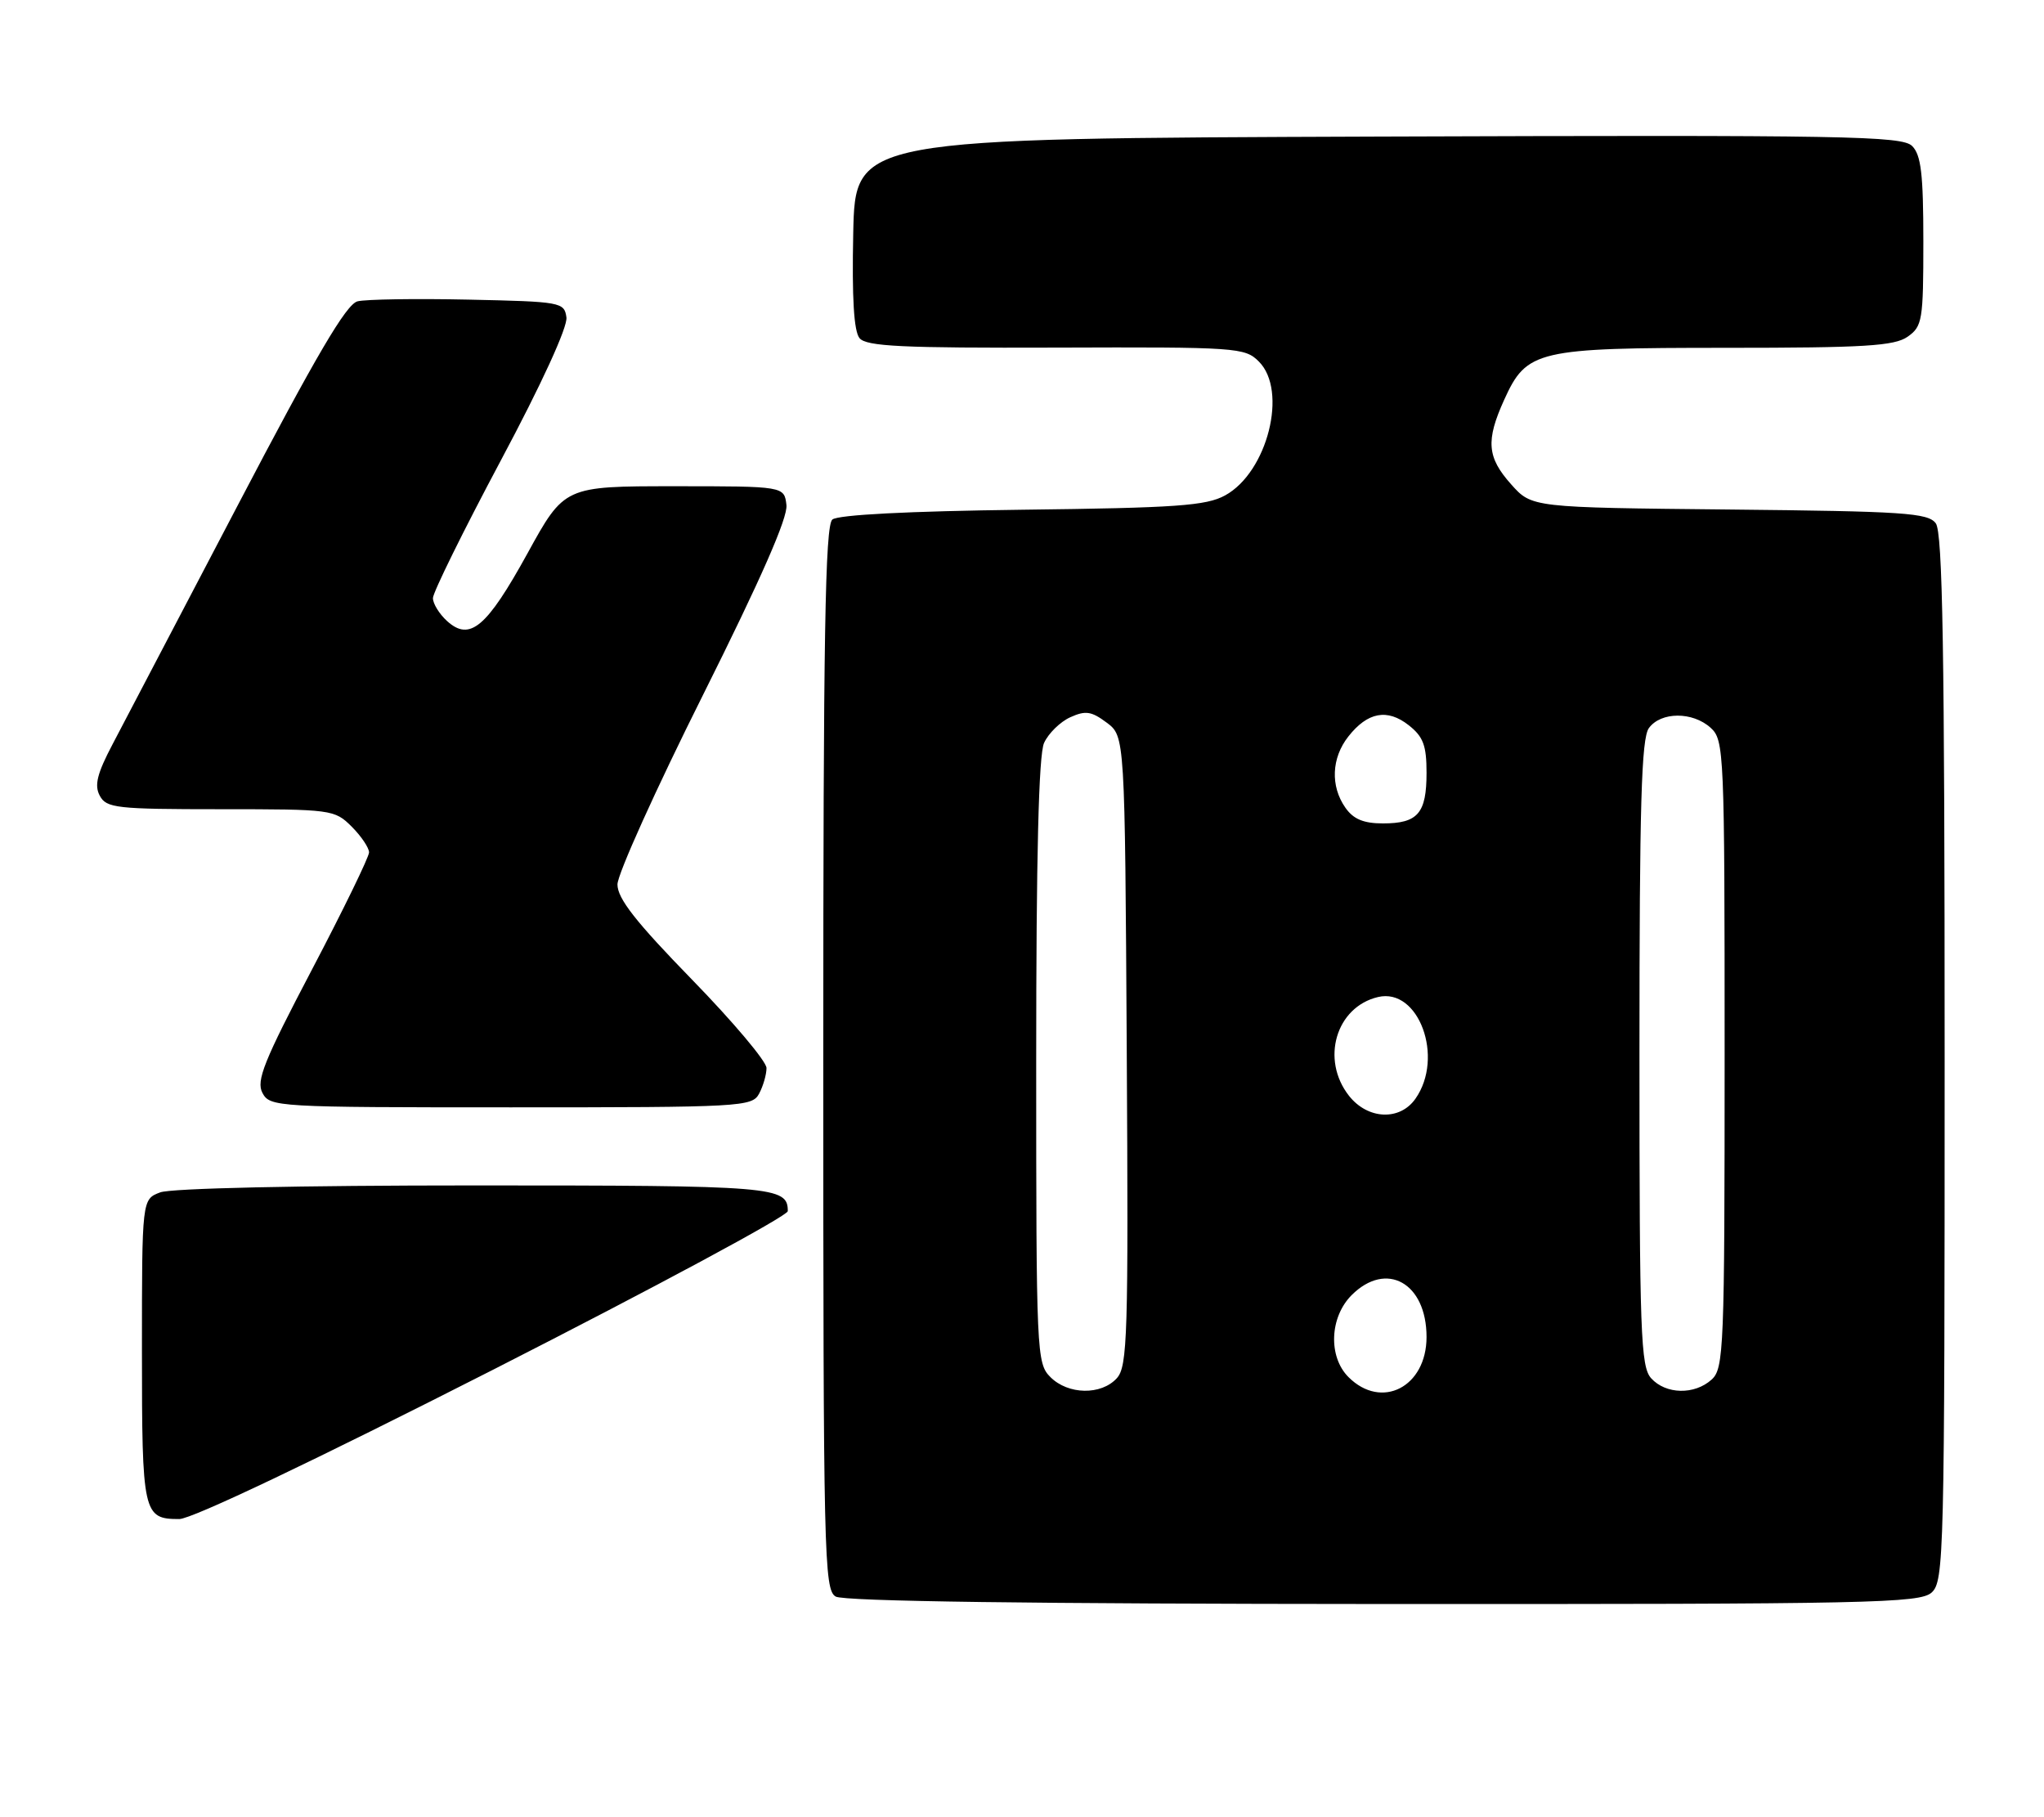 <?xml version="1.0" encoding="UTF-8" standalone="no"?>
<!DOCTYPE svg PUBLIC "-//W3C//DTD SVG 1.1//EN" "http://www.w3.org/Graphics/SVG/1.1/DTD/svg11.dtd" >
<svg xmlns="http://www.w3.org/2000/svg" xmlns:xlink="http://www.w3.org/1999/xlink" version="1.1" viewBox="0 0 288 256">
 <g >
 <path fill="currentColor"
d=" M 272.17 224.35 C 273.91 222.77 274.00 219.12 274.00 149.04 C 274.00 91.67 273.72 75.01 272.75 73.72 C 271.65 72.25 268.23 72.03 243.67 71.78 C 215.83 71.50 215.83 71.50 212.92 68.23 C 209.52 64.43 209.33 62.07 211.94 56.32 C 215.11 49.33 216.53 49.00 243.23 49.00 C 262.72 49.00 266.92 48.74 268.78 47.44 C 270.86 45.98 271.00 45.15 271.00 34.01 C 271.00 24.53 270.68 21.82 269.42 20.57 C 268.01 19.15 260.16 19.01 194.17 19.24 C 120.50 19.50 120.50 19.50 120.22 32.86 C 120.03 42.00 120.31 46.67 121.11 47.64 C 122.08 48.80 127.09 49.04 148.81 48.97 C 174.27 48.88 175.41 48.96 177.37 50.93 C 181.49 55.04 178.59 66.52 172.62 69.79 C 169.96 71.25 165.75 71.55 144.03 71.81 C 128.04 72.01 118.08 72.52 117.28 73.19 C 116.26 74.03 116.00 89.64 116.00 149.07 C 116.00 219.28 116.11 223.96 117.75 224.92 C 118.90 225.59 145.56 225.95 194.92 225.97 C 263.72 226.00 270.50 225.85 272.17 224.35 Z  M 69.56 192.92 C 92.35 181.32 111.00 171.29 111.00 170.62 C 111.00 167.15 109.18 167.00 66.87 167.00 C 42.17 167.00 24.08 167.40 22.57 167.98 C 20.00 168.95 20.00 168.95 20.00 190.28 C 20.00 213.28 20.16 214.00 25.26 214.00 C 27.02 214.00 44.22 205.81 69.56 192.92 Z  M 106.96 154.07 C 107.53 153.00 108.00 151.38 108.00 150.46 C 108.00 149.53 103.28 143.93 97.50 138.00 C 89.58 129.87 87.00 126.58 87.00 124.60 C 87.00 123.16 92.43 111.14 99.06 97.89 C 107.25 81.50 111.01 72.94 110.81 71.15 C 110.50 68.50 110.50 68.50 95.01 68.50 C 79.52 68.50 79.52 68.50 74.30 78.00 C 68.57 88.40 66.20 90.39 63.00 87.50 C 61.90 86.50 61.00 85.05 61.00 84.26 C 61.00 83.47 65.30 74.75 70.56 64.88 C 76.33 54.07 80.00 46.05 79.81 44.71 C 79.51 42.57 79.07 42.49 66.00 42.21 C 58.58 42.05 51.55 42.16 50.38 42.45 C 48.79 42.84 44.55 50.07 33.47 71.24 C 25.33 86.78 17.41 101.91 15.86 104.85 C 13.68 108.99 13.27 110.64 14.06 112.10 C 14.99 113.84 16.38 114.00 31.08 114.00 C 46.75 114.00 47.14 114.05 49.55 116.45 C 50.90 117.80 52.00 119.44 52.00 120.08 C 52.00 120.72 48.38 128.16 43.95 136.60 C 37.17 149.51 36.07 152.26 36.98 153.97 C 38.04 155.95 38.93 156.00 72.00 156.00 C 104.52 156.00 105.97 155.92 106.96 154.07 Z  M 148.00 194.00 C 146.06 192.06 146.00 190.67 146.00 149.55 C 146.00 120.56 146.35 106.32 147.11 104.66 C 147.72 103.32 149.38 101.69 150.79 101.05 C 152.95 100.07 153.77 100.19 155.93 101.80 C 158.50 103.72 158.50 103.72 158.76 148.02 C 159.00 188.18 158.87 192.49 157.36 194.16 C 155.16 196.58 150.50 196.50 148.00 194.00 Z  M 190.00 194.00 C 187.13 191.13 187.34 185.56 190.45 182.45 C 195.34 177.57 201.00 180.73 201.00 188.35 C 201.00 195.40 194.66 198.66 190.00 194.00 Z  M 232.65 194.17 C 231.17 192.53 231.00 187.88 231.00 148.36 C 231.00 113.38 231.27 104.01 232.33 102.57 C 234.02 100.25 238.49 100.23 241.03 102.53 C 242.93 104.25 243.00 105.83 243.00 148.50 C 243.00 190.04 242.89 192.79 241.17 194.35 C 238.76 196.53 234.72 196.45 232.65 194.17 Z  M 190.07 154.37 C 186.06 149.26 188.24 141.86 194.16 140.46 C 199.89 139.10 203.53 148.95 199.44 154.78 C 197.24 157.93 192.72 157.73 190.07 154.37 Z  M 189.56 113.78 C 187.44 110.75 187.60 106.78 189.98 103.76 C 192.69 100.31 195.47 99.79 198.49 102.17 C 200.54 103.78 201.00 105.02 201.00 108.87 C 201.00 114.58 199.78 116.00 194.86 116.00 C 192.12 116.00 190.69 115.40 189.56 113.78 Z "/>
</g>
</svg>